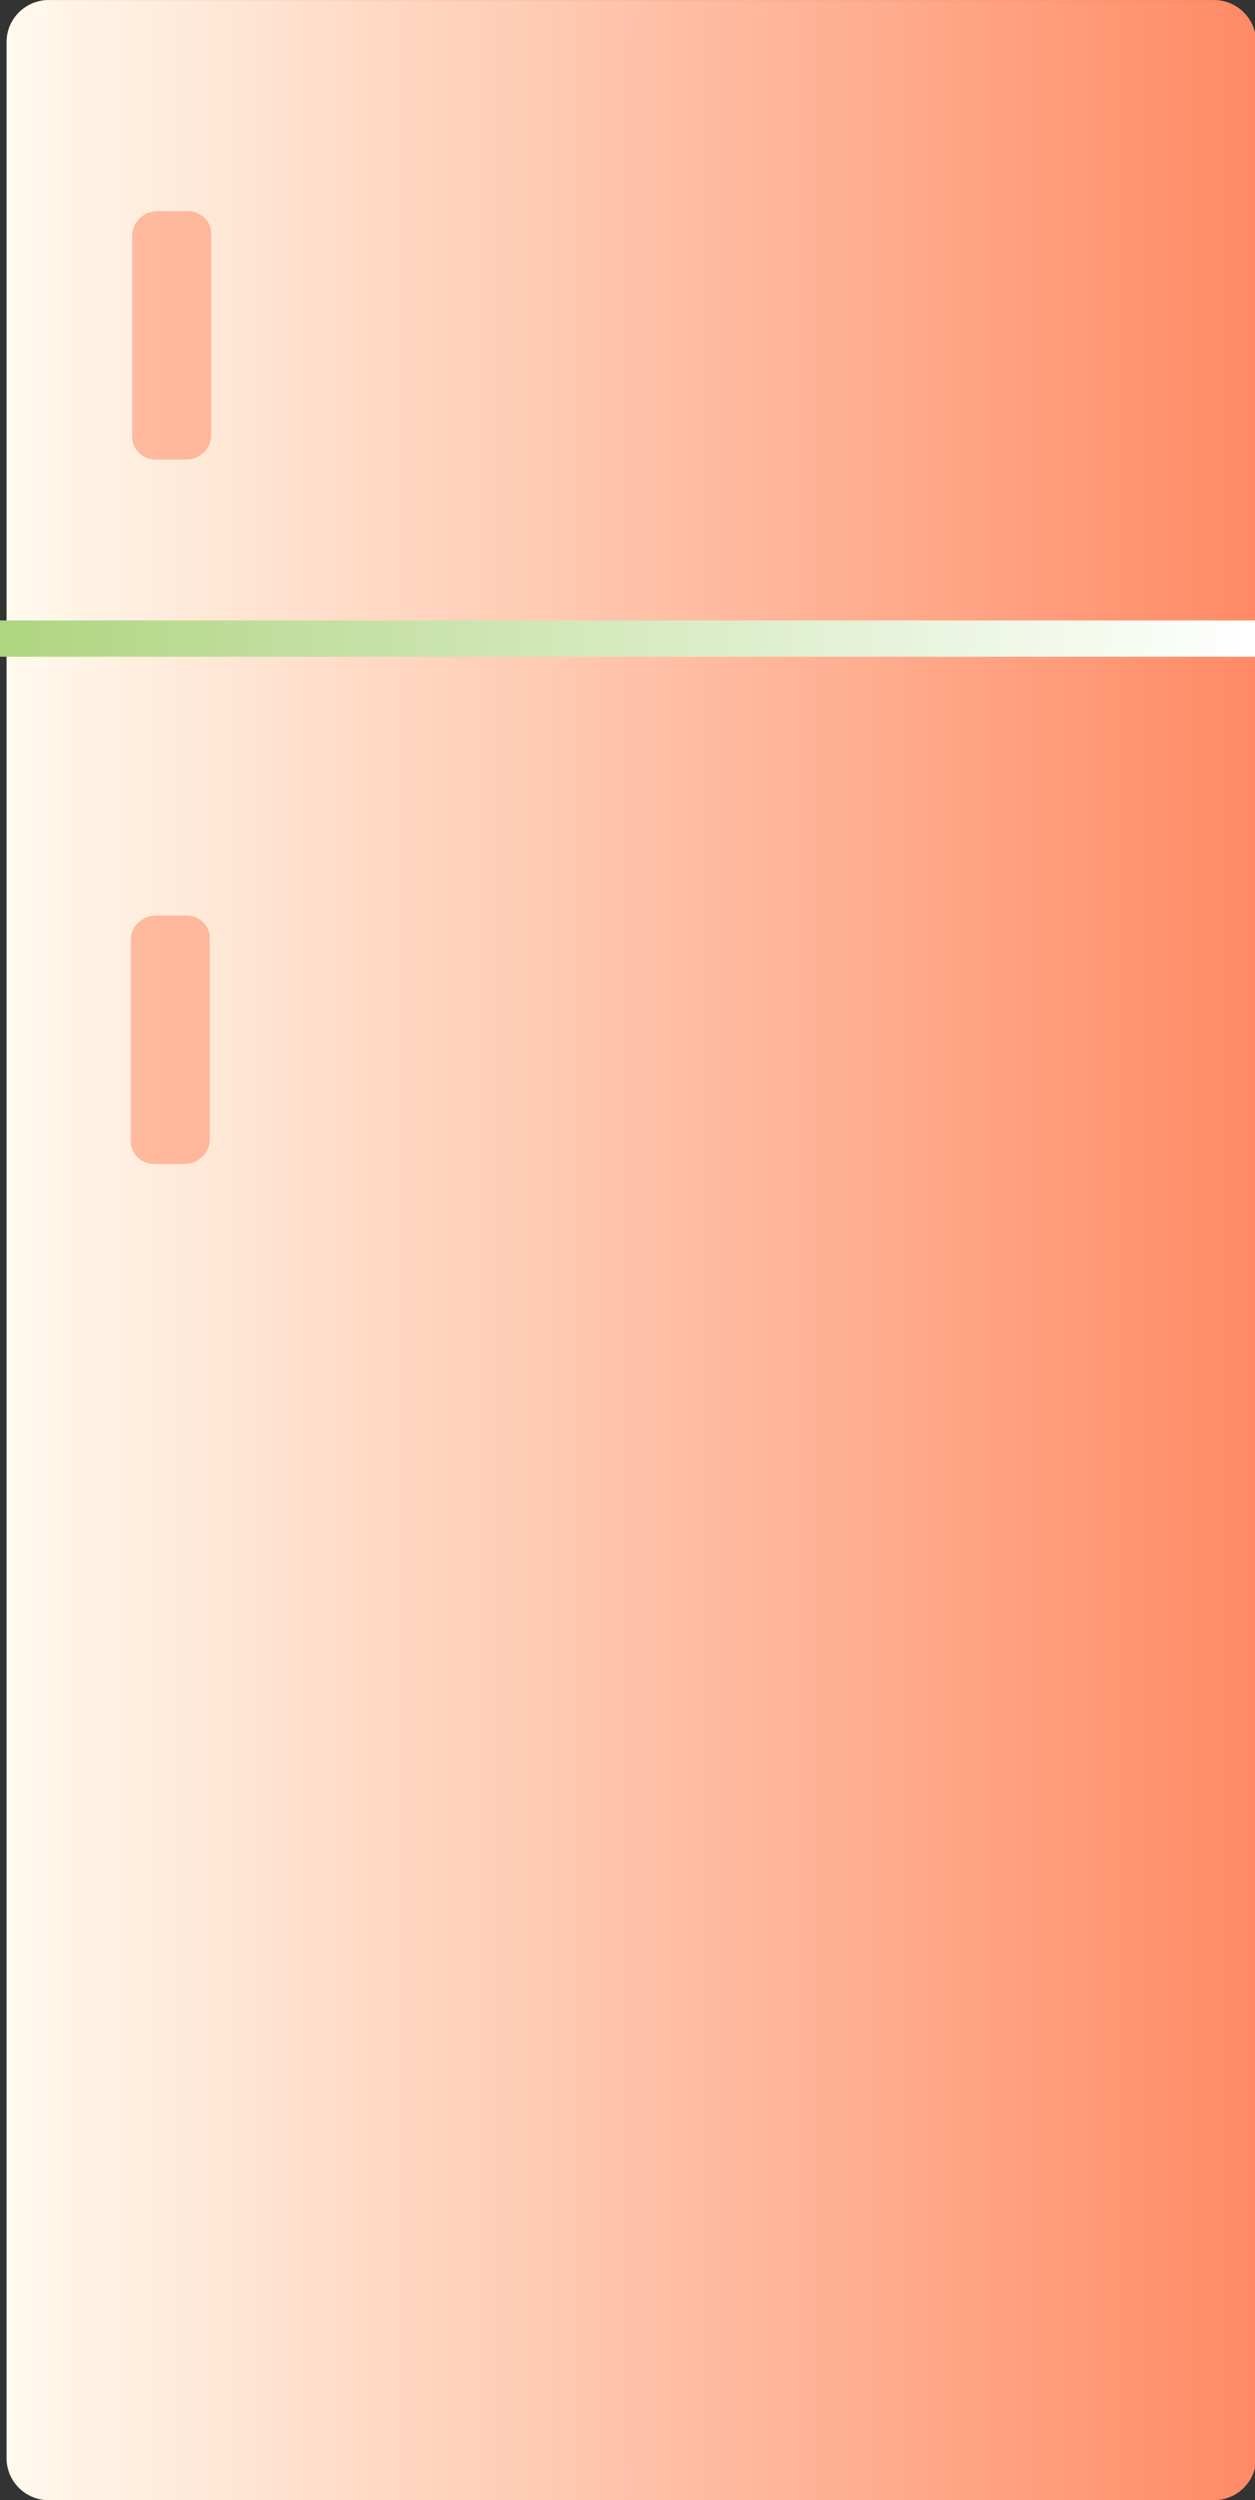 <?xml version="1.0" encoding="UTF-8" standalone="no" ?>
<!DOCTYPE svg PUBLIC "-//W3C//DTD SVG 1.1//EN" "http://www.w3.org/Graphics/SVG/1.1/DTD/svg11.dtd">
<svg xmlns="http://www.w3.org/2000/svg" xmlns:xlink="http://www.w3.org/1999/xlink" version="1.1" width="146.573" height="291.873" viewBox="245.647 91.179 146.573 291.873" xml:space="preserve">
<rect x="245.647" y="91.179" width="146.573" height="291.873" fill="#333333" stroke="none"/>
<desc>Created with Fabric.js 4.6.0</desc>
<defs>
</defs>
<g transform="matrix(0.5 0 0 1 319.38 237.12)" id="Z7w8ssQxb0pZP6k4dLvvW"  >
<linearGradient id="SVGID_284" gradientUnits="userSpaceOnUse" gradientTransform="matrix(1 0 0 1 -145.94 -145.94)"  x1="0" y1="145.937" x2="291.873" y2="145.937">
<stop offset="0%" style="stop-color:#FFFAED;stop-opacity: 1"/>
<stop offset="100%" style="stop-color:#FF8A65;stop-opacity: 1"/>
</linearGradient>
<path style="stroke: rgb(139,153,152); stroke-width: 0; stroke-dasharray: none; stroke-linecap: butt; stroke-dashoffset: 0; stroke-linejoin: miter; stroke-miterlimit: 4; fill: url(#SVGID_284); fill-rule: nonzero; opacity: 1;" vector-effect="non-scaling-stroke"  transform=" translate(0, 0)" d="M -145.937 -141.025 C -145.937 -143.738 -141.531 -145.937 -136.098 -145.937 L 136.098 -145.937 L 136.098 -145.937 C 141.531 -145.937 145.937 -143.738 145.937 -141.025 L 145.937 141.025 L 145.937 141.025 C 145.937 143.738 141.531 145.937 136.098 145.937 L -136.098 145.937 L -136.098 145.937 C -141.531 145.937 -145.937 143.738 -145.937 141.025 z" stroke-linecap="round" />
</g>
<g transform="matrix(0.14 0 0 0.44 265.7 130.33)" id="CWDS1vniCVyE-KKEyg1IO"  >
<path style="stroke: rgb(255,138,101); stroke-width: 0; stroke-dasharray: none; stroke-linecap: butt; stroke-dashoffset: 0; stroke-linejoin: miter; stroke-miterlimit: 4; fill: rgb(255,138,101); fill-rule: nonzero; opacity: 0.53;" vector-effect="non-scaling-stroke"  transform=" translate(0, 0)" d="M -32.953 -26.437 C -32.953 -30.036 -23.534 -32.953 -11.915 -32.953 L 13.588 -32.953 L 13.588 -32.953 C 24.283 -32.953 32.953 -30.268 32.953 -26.955 L 32.953 26.437 L 32.953 26.437 C 32.953 30.036 23.534 32.953 11.915 32.953 L -13.588 32.953 L -13.588 32.953 C -24.283 32.953 -32.953 30.268 -32.953 26.955 z" stroke-linecap="round" />
</g>
<g transform="matrix(1.73 0 0 0.05 318.93 165.73)" id="8y7KhFMlJadJIiW-JUFO_"  >
<linearGradient id="SVGID_72" gradientUnits="userSpaceOnUse" gradientTransform="matrix(1 0 0 1 -42.37 -42.37)"  x1="0" y1="42.369" x2="84.737" y2="42.369">
<stop offset="0%" style="stop-color:#AED581;stop-opacity: 1"/>
<stop offset="100%" style="stop-color:#FFFFFF;stop-opacity: 1"/>
</linearGradient>
<path style="stroke: rgb(255,138,101); stroke-width: 0; stroke-dasharray: none; stroke-linecap: butt; stroke-dashoffset: 0; stroke-linejoin: miter; stroke-miterlimit: 4; fill: url(#SVGID_72); fill-rule: nonzero; opacity: 1;" vector-effect="non-scaling-stroke"  transform=" translate(0, 0)" d="M -42.369 -42.369 L 42.369 -42.369 L 42.369 42.369 L -42.369 42.369 z" stroke-linecap="round" />
</g>
<g transform="matrix(0.14 0 0 0.44 265.53 212.56)" id="1vV-wS3MZA_IhL4CCCIxI"  >
<path style="stroke: rgb(255,138,101); stroke-width: 0; stroke-dasharray: none; stroke-linecap: butt; stroke-dashoffset: 0; stroke-linejoin: miter; stroke-miterlimit: 4; fill: rgb(255,138,101); fill-rule: nonzero; opacity: 0.53;" vector-effect="non-scaling-stroke"  transform=" translate(0, 0)" d="M -32.953 -26.437 C -32.953 -30.036 -23.534 -32.953 -11.915 -32.953 L 13.588 -32.953 L 13.588 -32.953 C 24.283 -32.953 32.953 -30.268 32.953 -26.955 L 32.953 26.437 L 32.953 26.437 C 32.953 30.036 23.534 32.953 11.915 32.953 L -13.588 32.953 L -13.588 32.953 C -24.283 32.953 -32.953 30.268 -32.953 26.955 z" stroke-linecap="round" />
</g>
</svg>